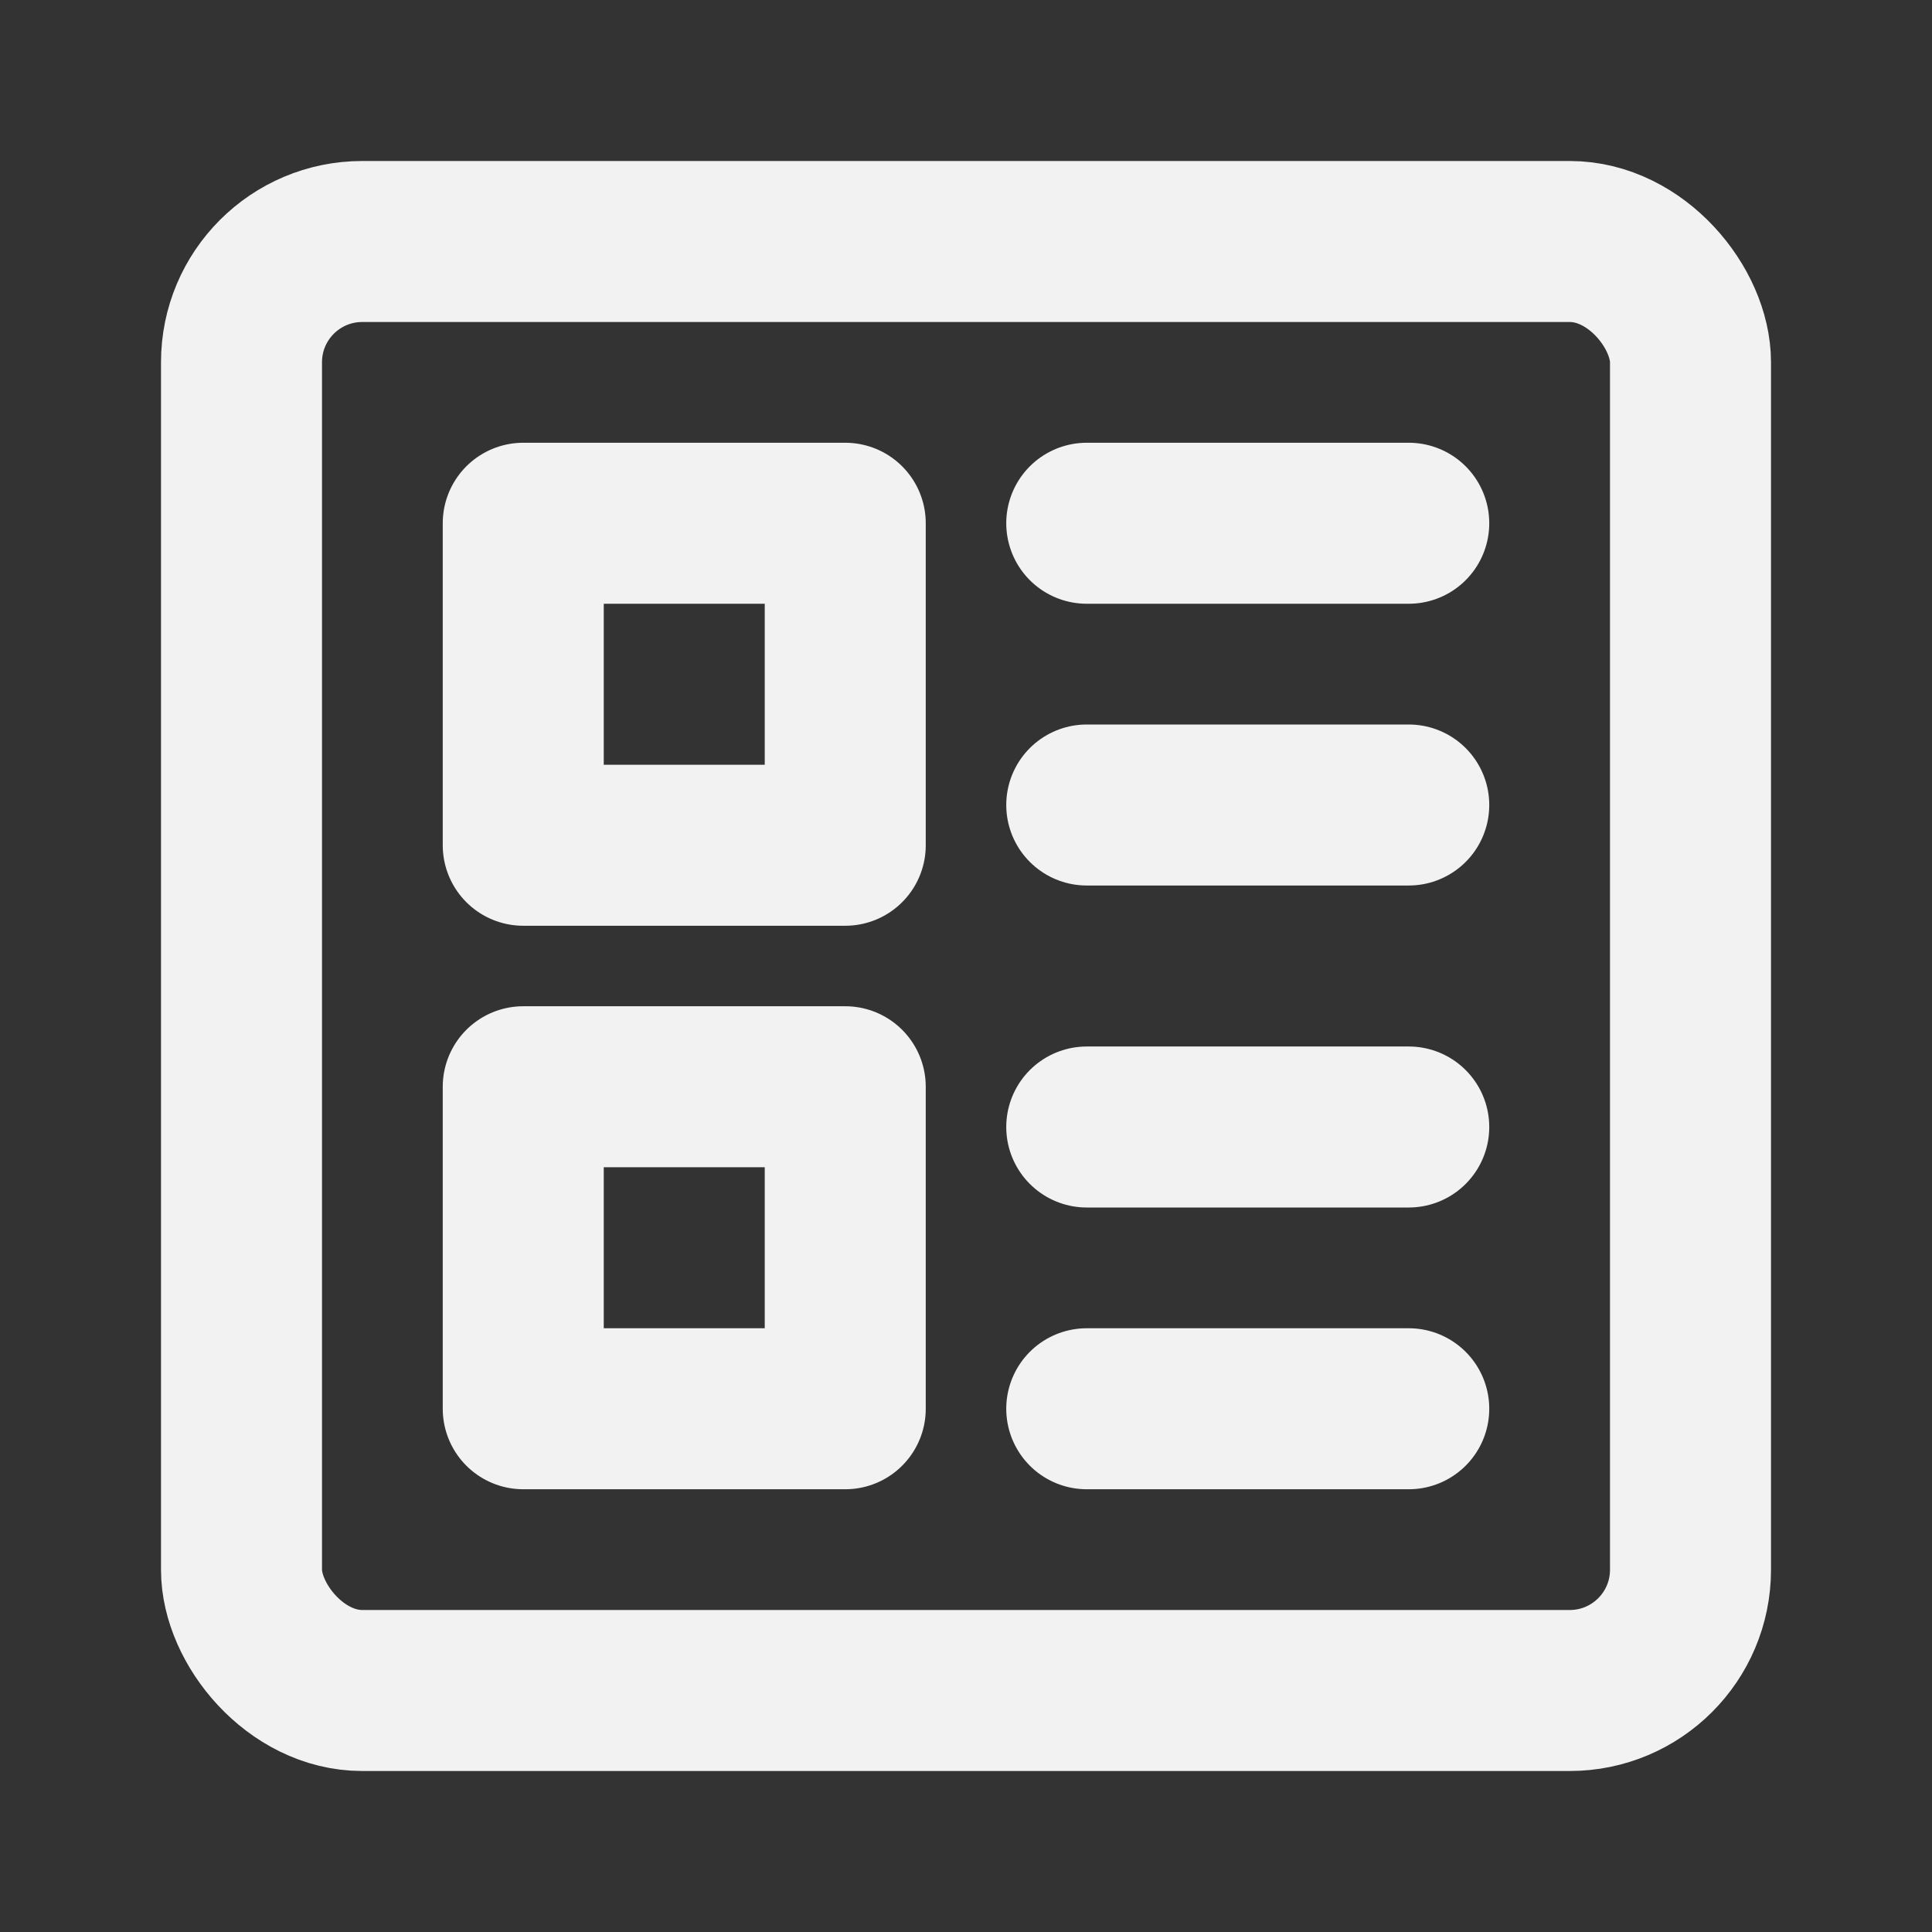 <?xml version="1.0" encoding="UTF-8"?><svg width="24" height="24" viewBox="0 0 48 48" fill="none" xmlns="http://www.w3.org/2000/svg"><rect x="0" y="0" width="48" height="48" fill="#333333" stroke="none"/><rect x="6" y="6" width="36" height="36" rx="3" fill="none" stroke="#F2F2F2" stroke-width="4" stroke-linejoin="round"/><rect x="13" y="13" width="8" height="8" fill="none" stroke="#F2F2F2" stroke-width="4" stroke-linejoin="round"/><rect x="13" y="27" width="8" height="8" fill="none" stroke="#F2F2F2" stroke-width="4" stroke-linejoin="round"/><path d="M27 28L35 28" stroke="#F2F2F2" stroke-width="4" stroke-linecap="round" stroke-linejoin="round"/><path d="M27 35H35" stroke="#F2F2F2" stroke-width="4" stroke-linecap="round" stroke-linejoin="round"/><path d="M27 13L35 13" stroke="#F2F2F2" stroke-width="4" stroke-linecap="round" stroke-linejoin="round"/><path d="M27 20L35 20" stroke="#F2F2F2" stroke-width="4" stroke-linecap="round" stroke-linejoin="round"/></svg>
